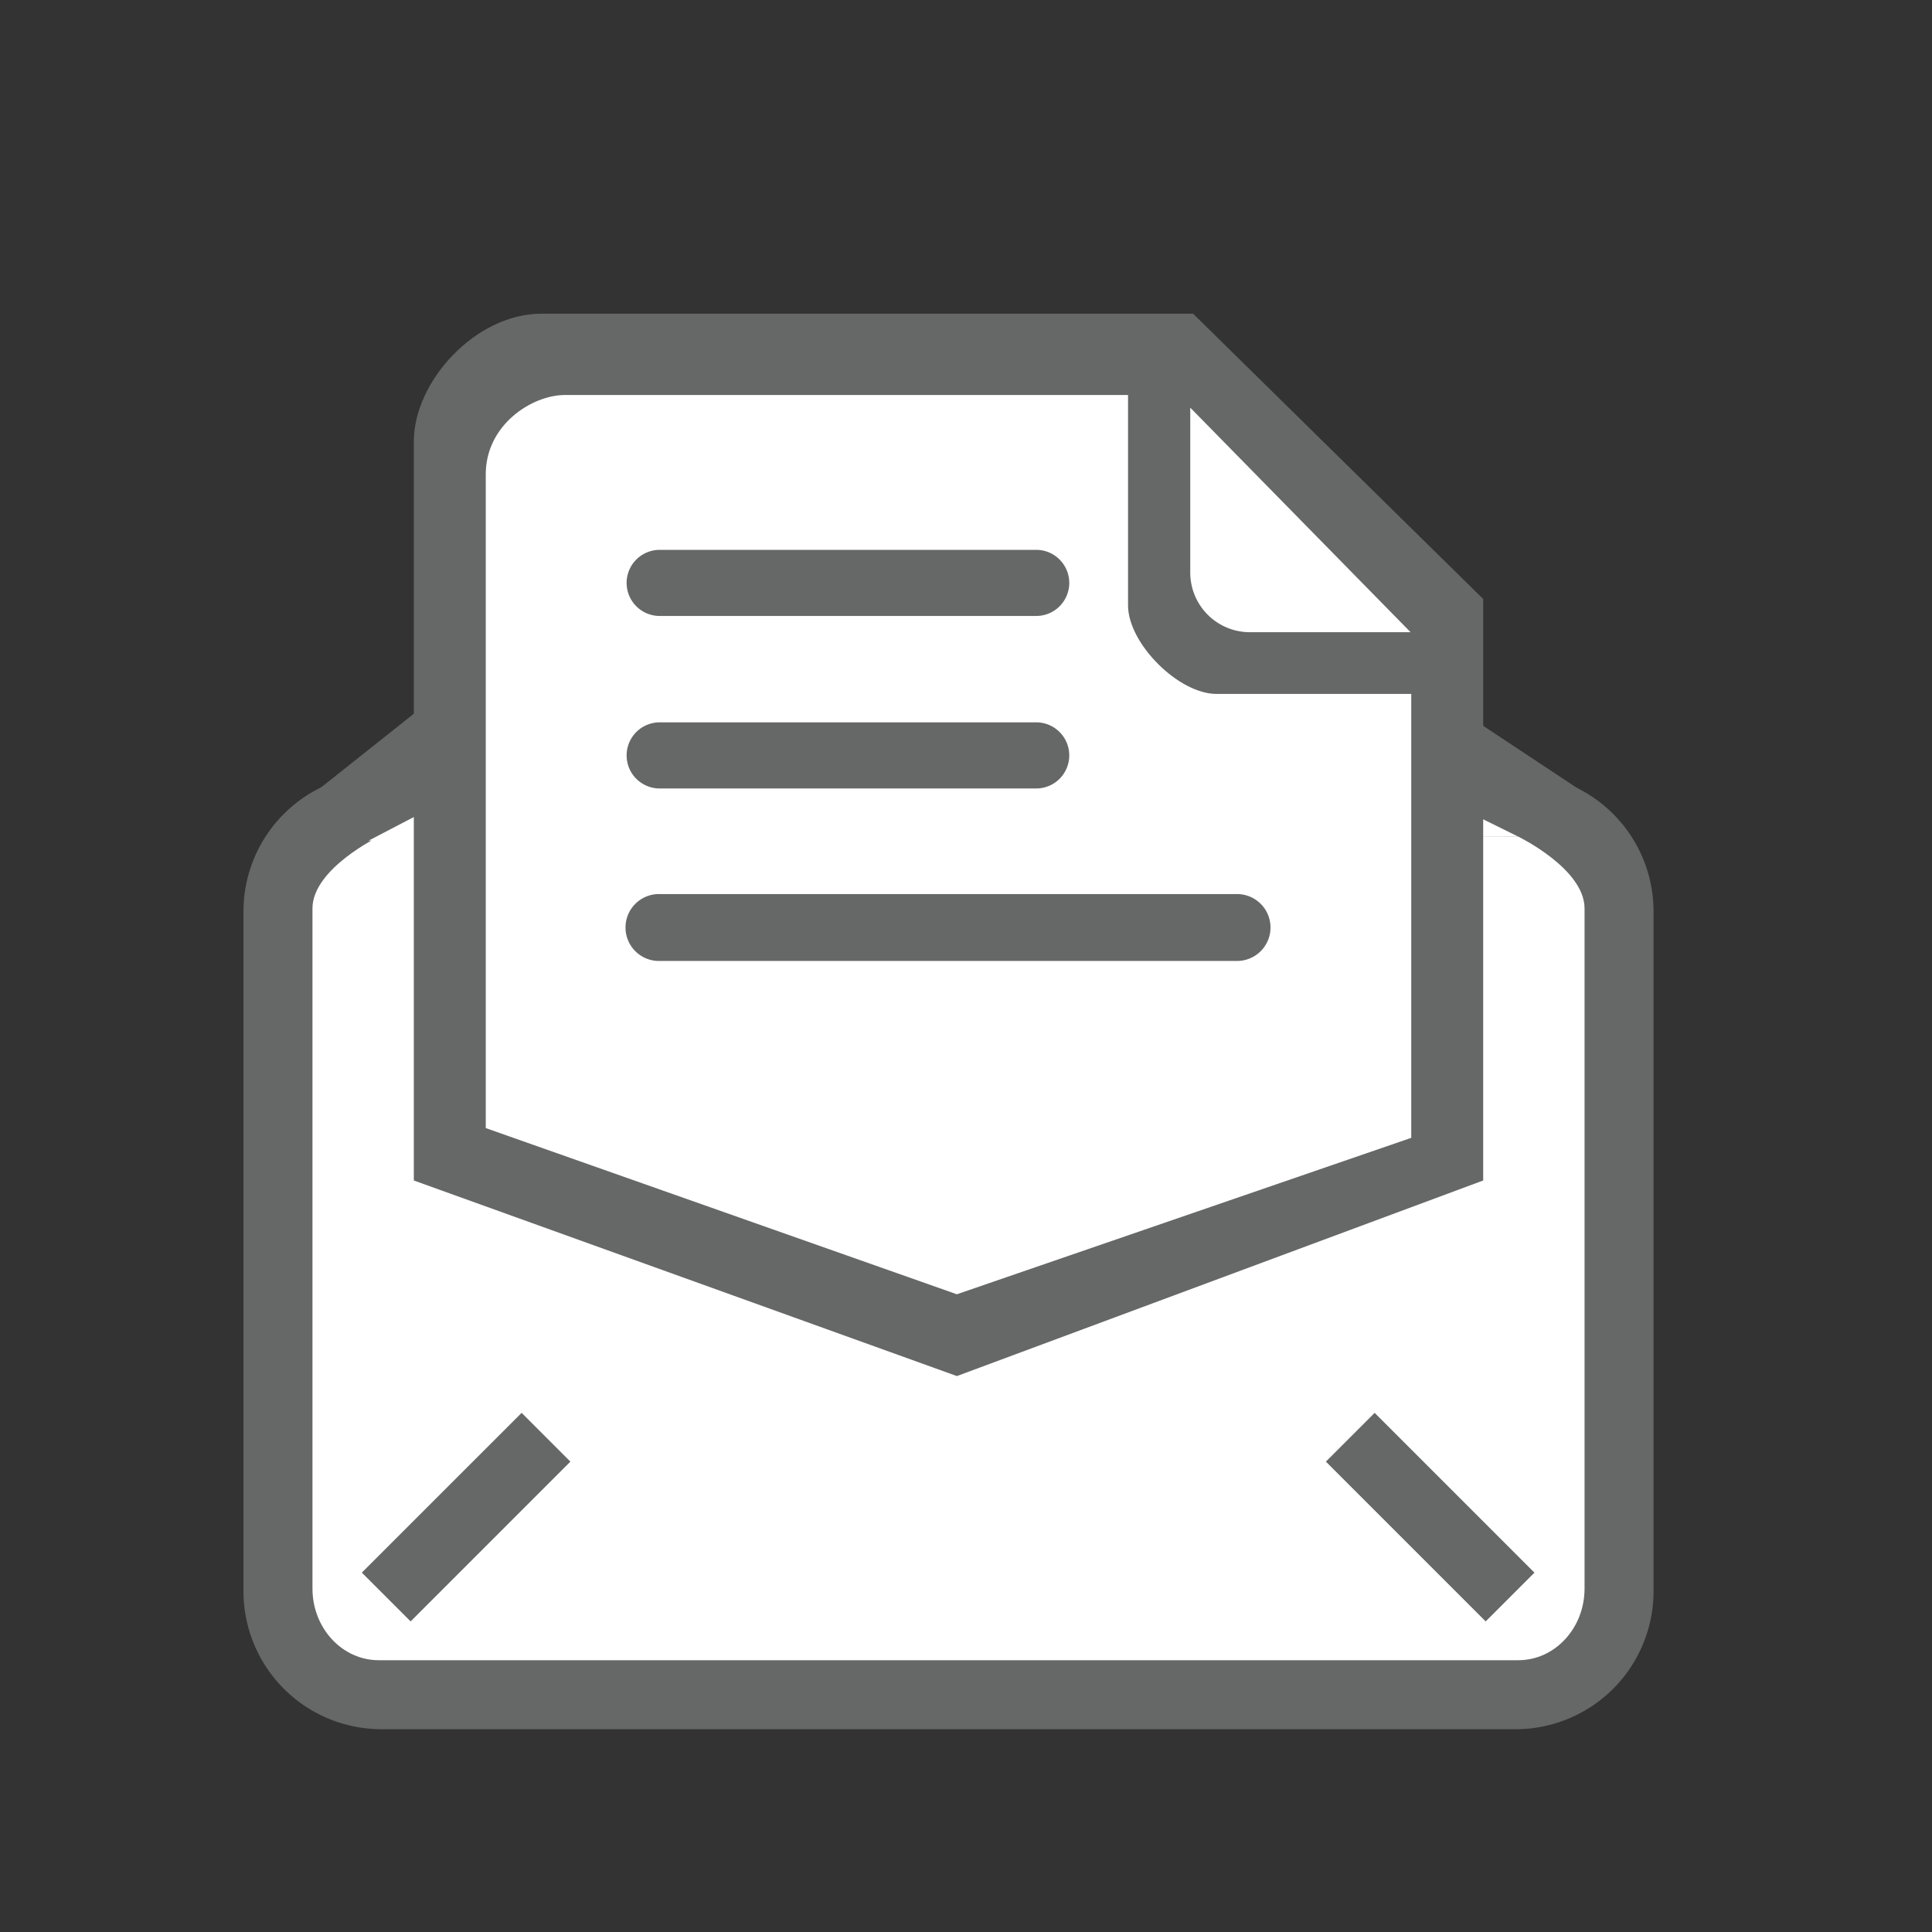<svg xmlns="http://www.w3.org/2000/svg" width="56" height="56" viewBox="0 0 56 56"><rect x="0" y="0" width="56" height="56" fill="#333333" stroke="none"/><switch><g><path fill="#666767" d="M47.929 46.122a4 4 0 0 1-4 4H11.057a4 4 0 0 1-4-4V26.42a4 4 0 0 1 4-4h32.872a4 4 0 0 1 4 4v19.702z"/><path fill="#FFF" d="M45.929 46.044c0 1.148-.859 2.078-1.919 2.078H10.976c-1.06 0-1.919-.93-1.919-2.078V26.33c0-1.148 1.919-2.079 1.919-2.079H44.01s1.919.931 1.919 2.079v19.714z"/><path fill="#666767" d="M7.956 23.896l17.892-14.21 20.26 13.417h-2.636L25.848 12.186l-15.587 11.71zM15.12 40.952l1.413 1.414-4.631 4.631-1.414-1.414zM44.477 45.584l-1.414 1.414-4.632-4.632 1.414-1.414z"/><path fill="#FFF" d="M44.01 24.251l-17.024-8.389-16.302 8.504"/><path fill="#666767" d="M42.991 17.362v16.855l-15.255 5.669-15.741-5.669V12.795c0-1.734 1.783-3.702 3.699-3.702h18.889"/><path fill="#FFF" d="M34.866 11.449H16.377c-.955 0-2.297.862-2.297 2.298v18.951l13.655 4.817 13.171-4.534V18.213"/><path fill="#666767" d="M42.152 18.114l.549 2h-7.438c-1.104 0-2.566-1.463-2.566-2.567v-6.401h2"/><path fill="#FFF" d="M40.887 18.325H36.23a1.73 1.73 0 0 1-1.73-1.73v-4.779"/><path fill="#666767" d="M30.993 16.896a.958.958 0 0 1-.958.958H19.121a.958.958 0 0 1 0-1.916h10.915c.528 0 .957.429.957.958zM30.993 21.896a.958.958 0 0 1-.958.958H19.121a.958.958 0 0 1 0-1.916h10.915c.528 0 .957.429.957.958zM36.826 26.884a.97.97 0 0 1-.97.97H19.132a.97.97 0 1 1 0-1.939h16.724c.537 0 .97.434.97.969z"/></g></switch></svg>